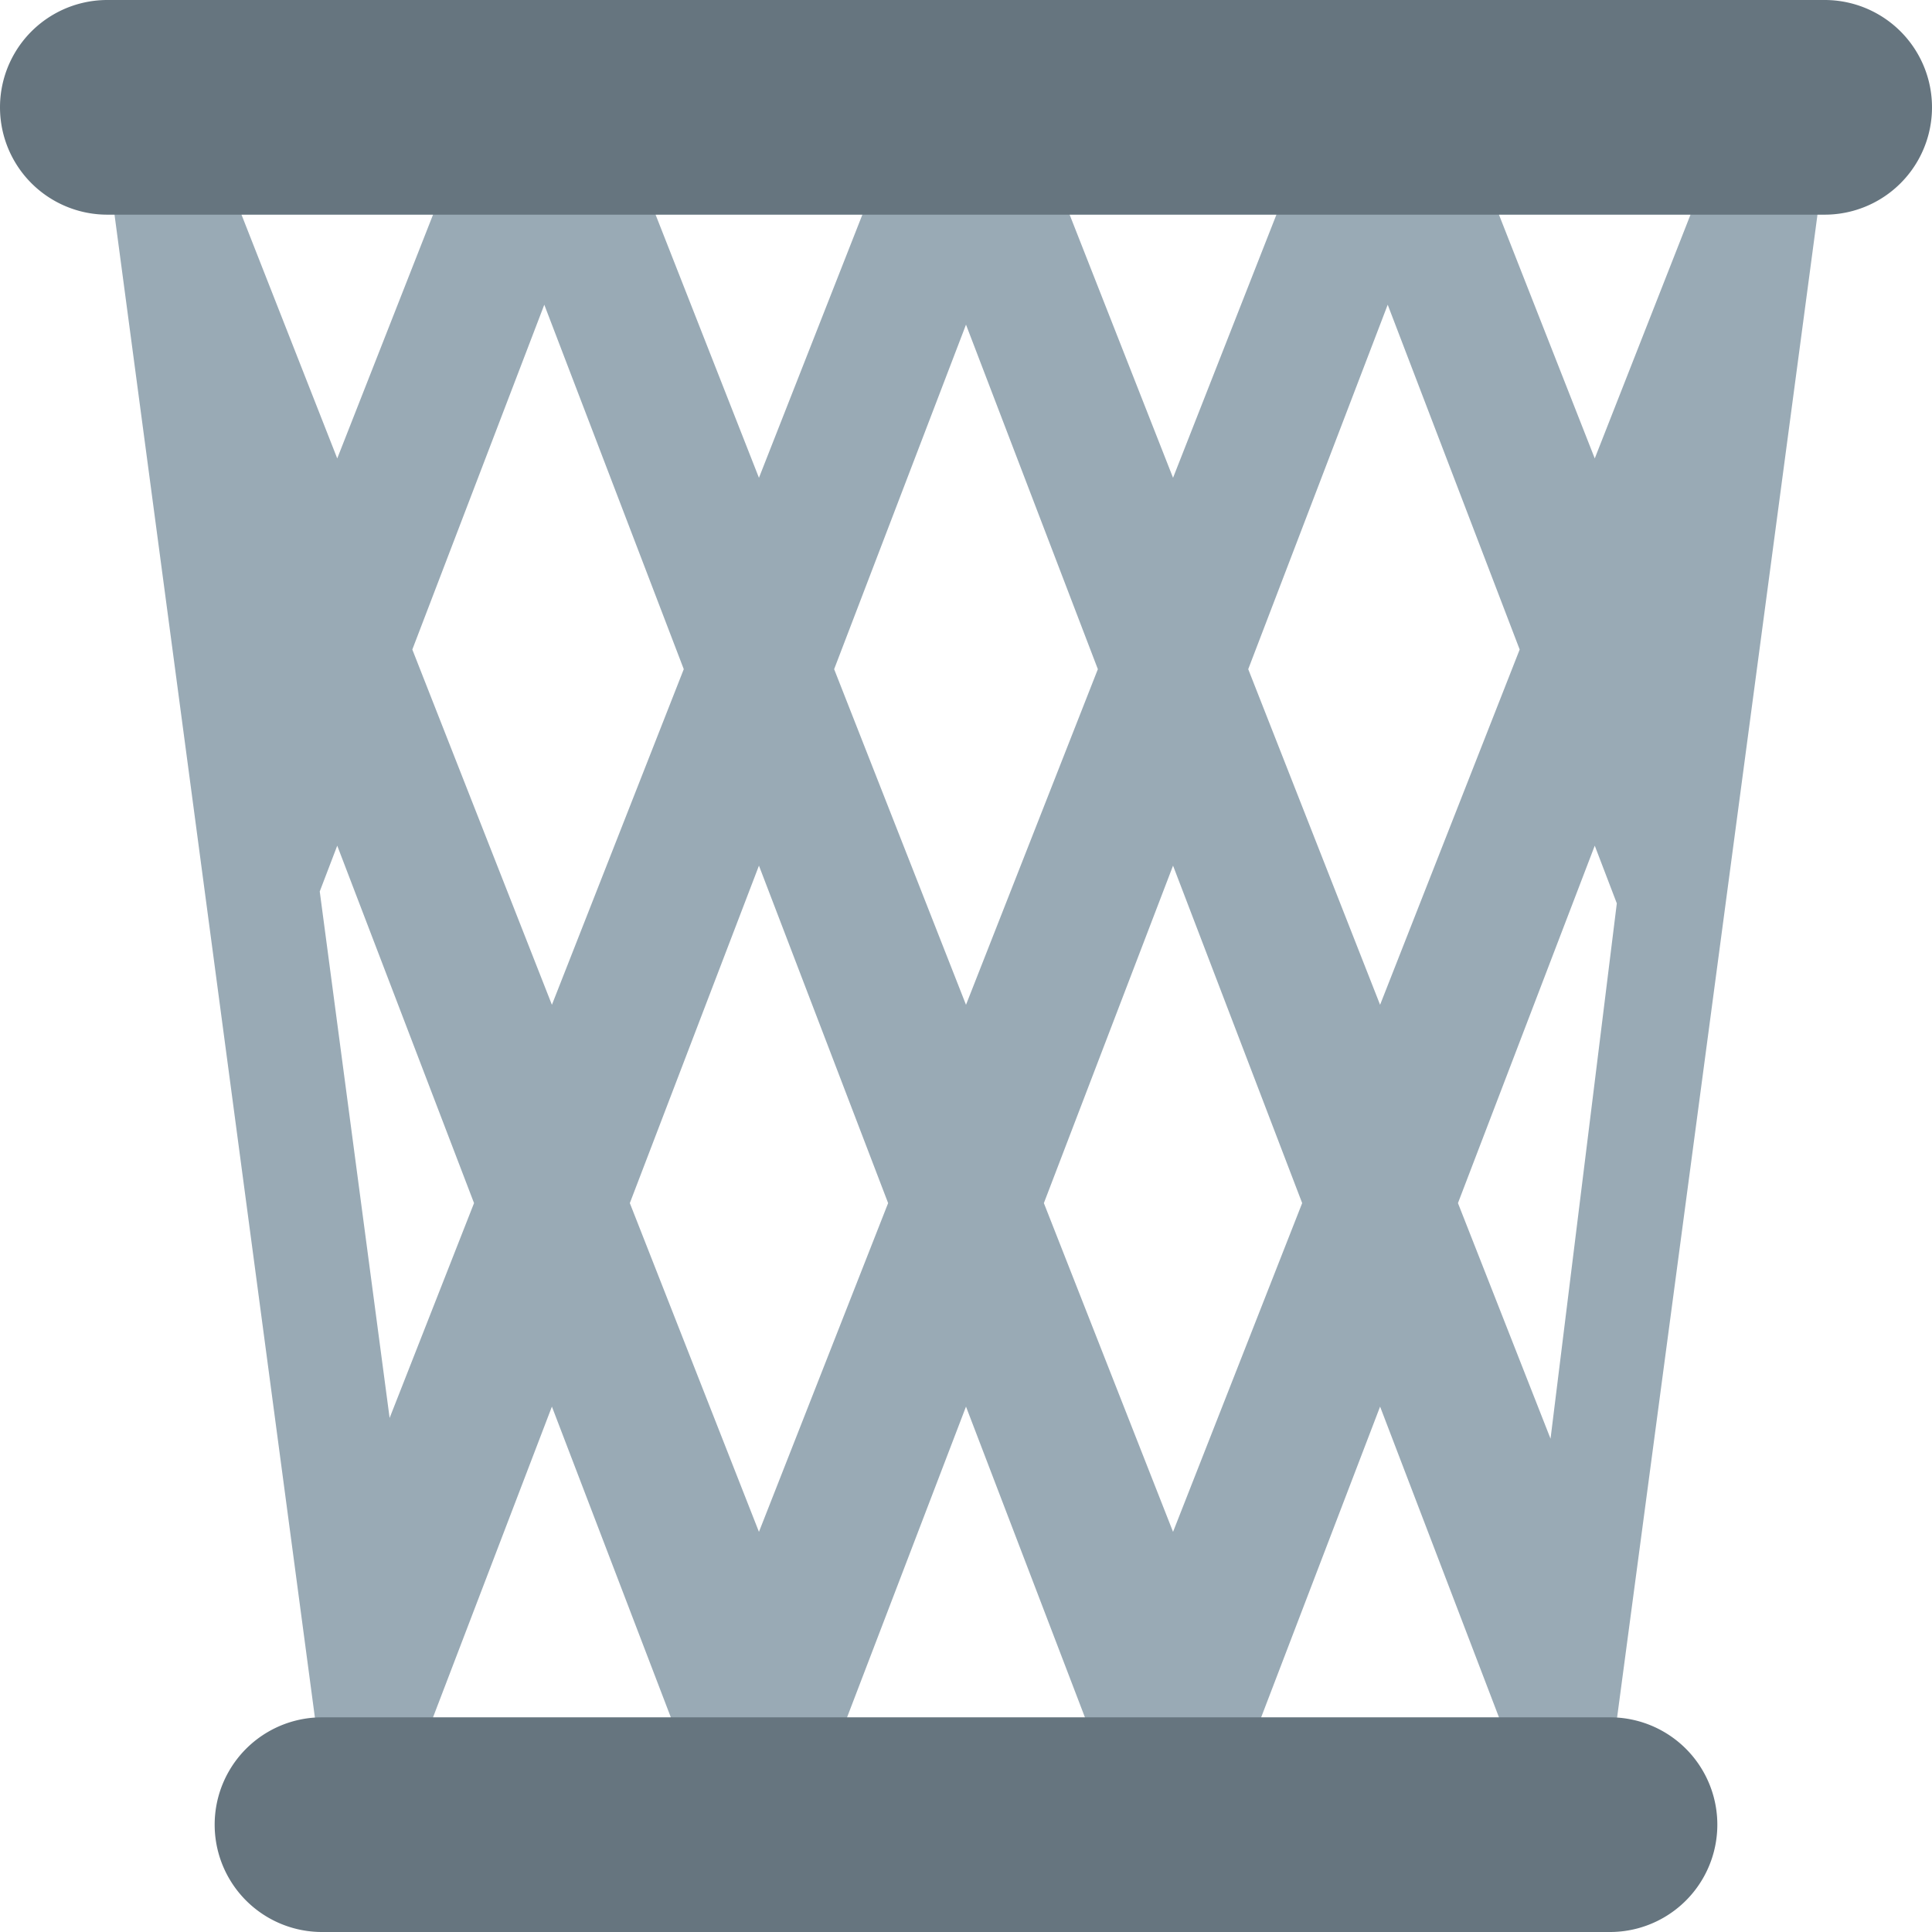 <svg xmlns="http://www.w3.org/2000/svg" viewBox="0 0 36 36">
	<path d="M 4.5,2 v2 l 1.784,4.542 l 1.785,-4.542 v-2 h4.147 v2 l 1.926,4.903 l 1.927,-4.903 v-2 h3.862 v2 l 1.927,4.903 l 1.926,-4.903 v-2 h4.147 v2 l 1.785,4.542 l 1.784,-4.542 v-2 h2.366 v2 l -3.735,28.013 v1.987 h-2.2 v-2 l -2.215,-5.79 l -2.216,5.79 v2 h-3.284 v-2 l -2.216,-5.79 l -2.216,5.79 v2 h-3.284 v-2 l -2.216,-5.79 l -2.215,5.79 v2 h-2.2 v-1.987 l -3.735,-28.013 v-2 h2.366 ZM 15.543,12.469 l 2.457,6.254 l 2.457,-6.254 l -2.457,-6.42 l -2.457,6.42 ZM 23.259,12.469 l 2.457,6.254 l 2.601,-6.62 l -2.459,-6.425 l -2.599,6.791 ZM 7.683,12.103 l 2.601,6.62 l 2.457,-6.254 l -2.599,-6.791 l -2.459,6.425 ZM 7.26,26.422 l 1.573,-4.004 l -2.549,-6.66 l -0.326,0.853 l 1.302,9.811 ZM 29.716,15.758 l -2.549,6.66 l 1.725,4.39 l 1.235,-9.975 l -0.411,-1.075 ZM 14.142,28.544 l 2.407,-6.126 l -2.407,-6.288 l -2.406,6.288 l 2.406,6.126 ZM 21.858,16.13 l -2.407,6.288 l 2.407,6.126 l 2.406,-6.126 l -2.406,-6.288 Z" fill="#99aab5"/> 
	<path fill="#66757f" d="M 6,32 h24 a 2,2 0 01 0,4 h-24 a 2,2 0 01 0,-4 Z"/>
	<path fill="#66757f" d="M 2,0 h32 a 2,2 0 01 0,4 h-32 a 2,2 0 01 0,-4 Z"/>
</svg>
